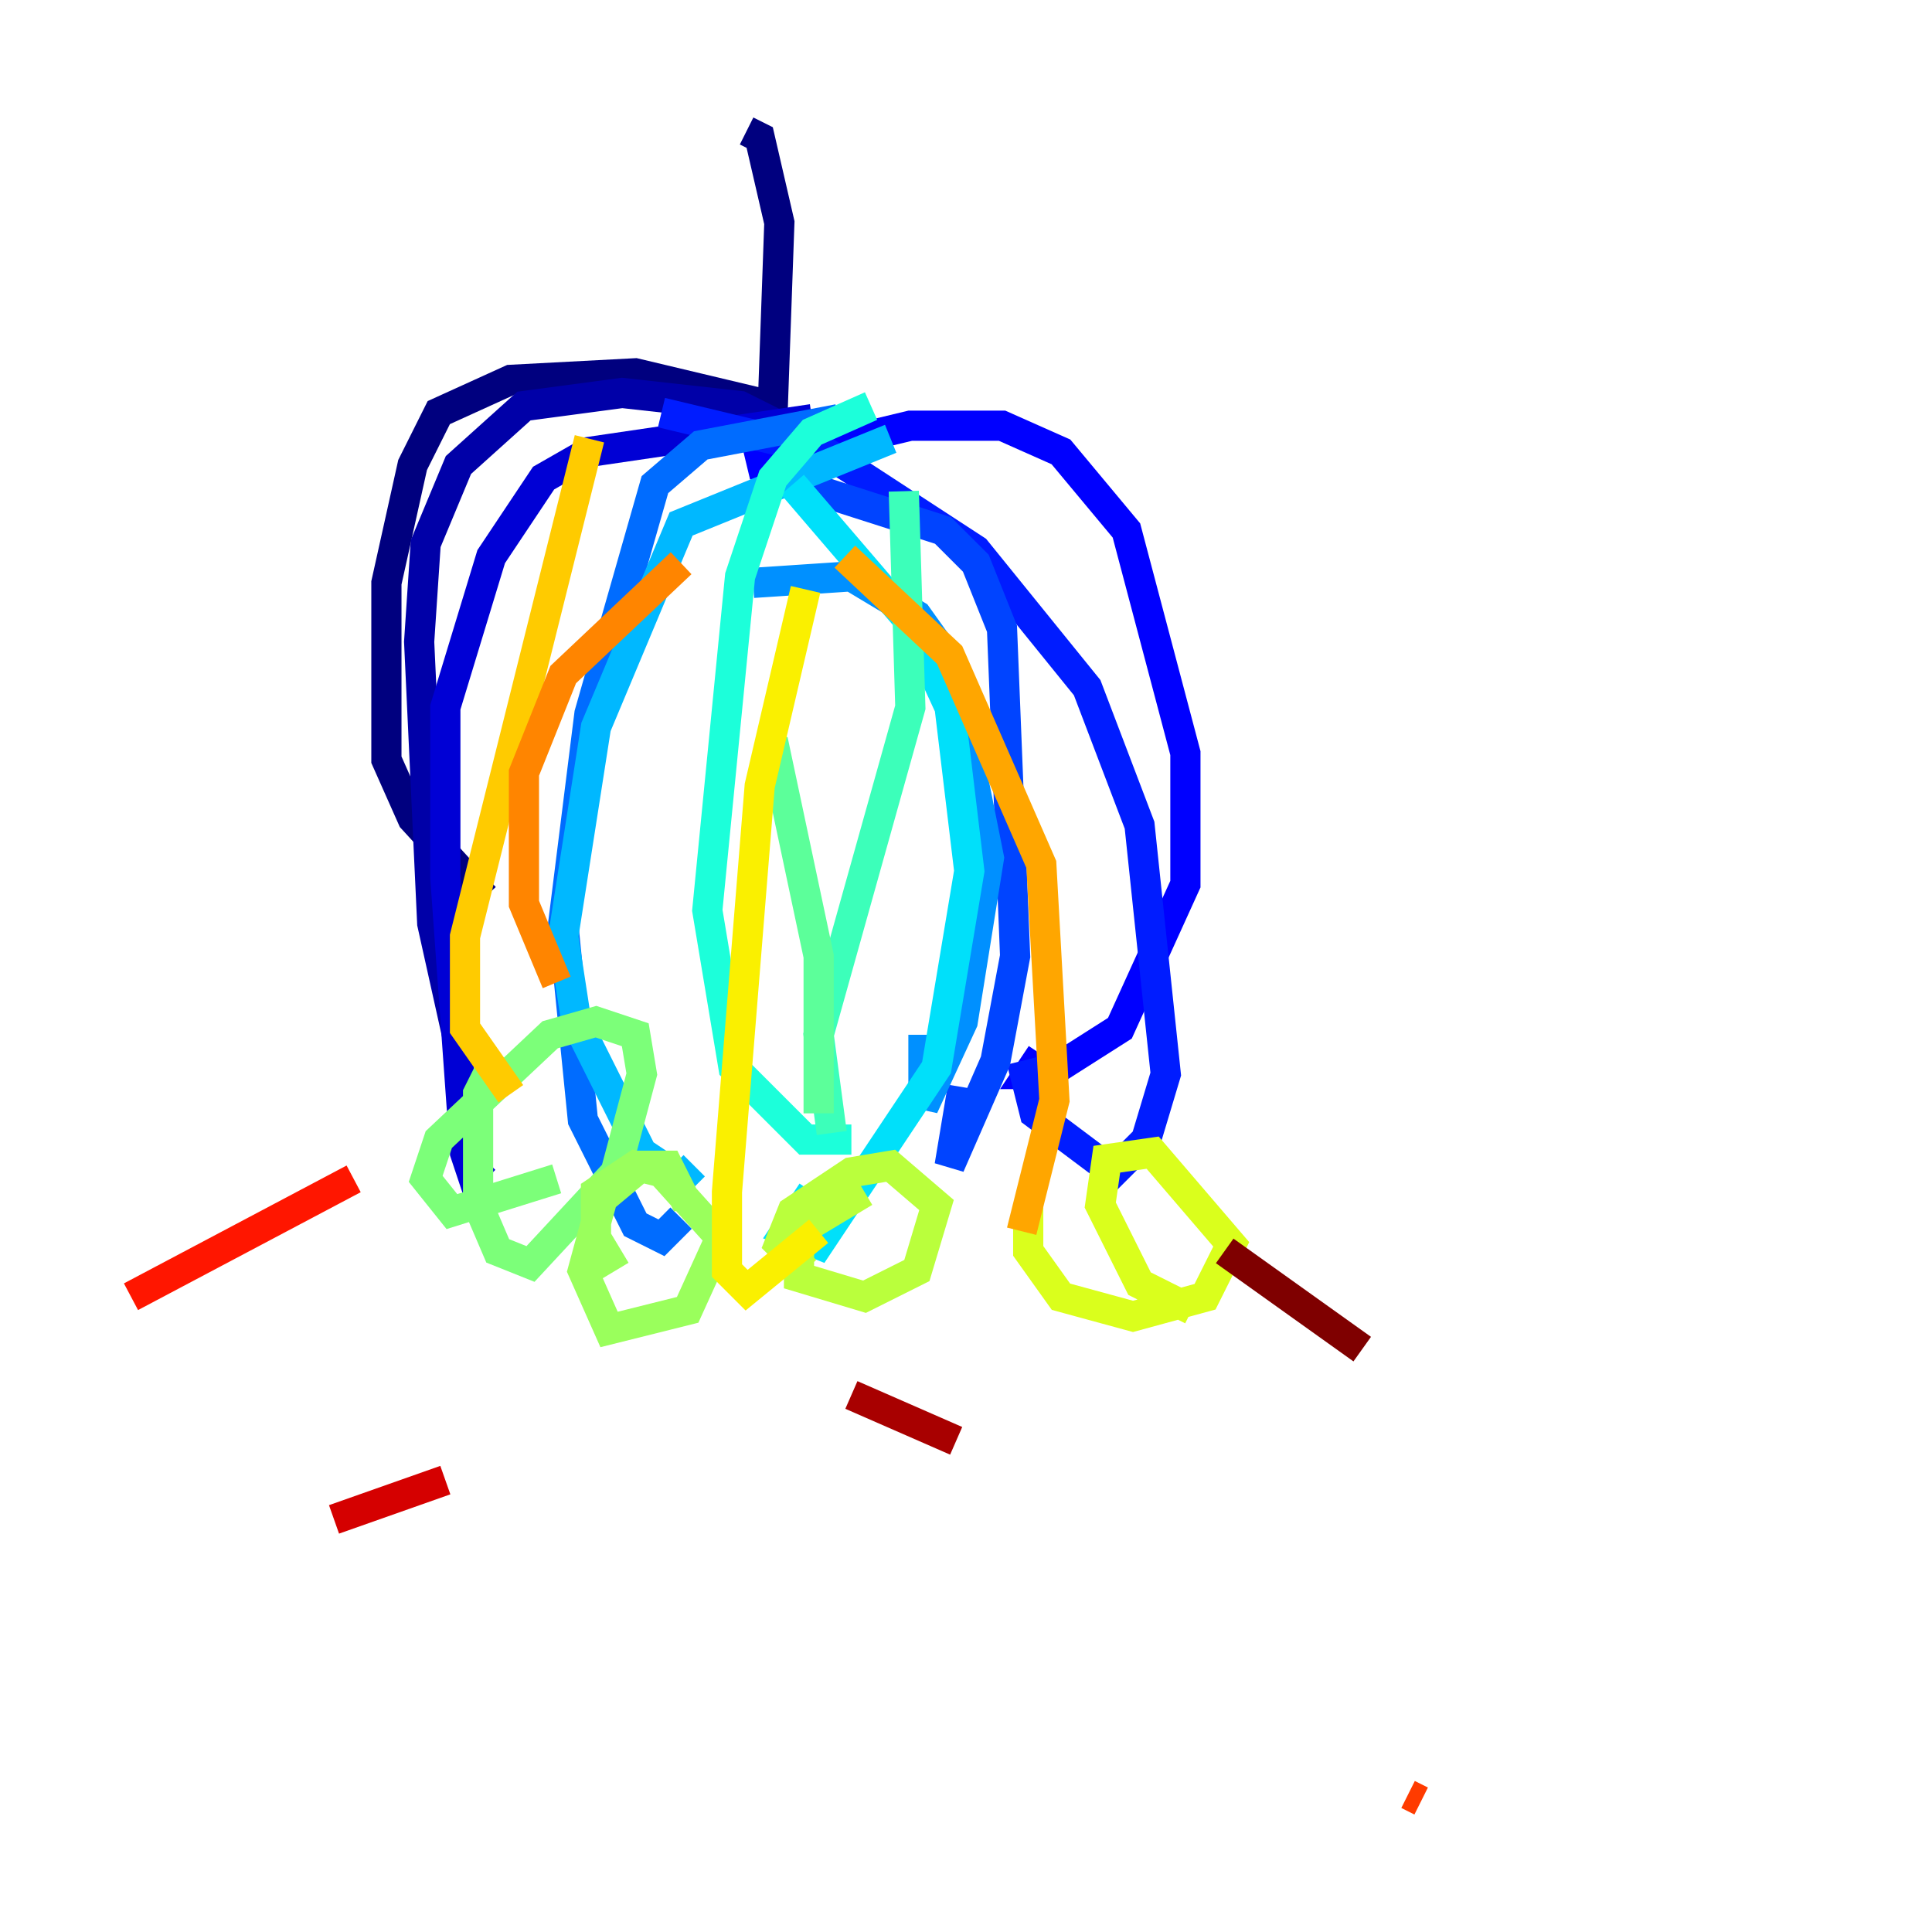 <?xml version="1.0" encoding="utf-8" ?>
<svg baseProfile="tiny" height="128" version="1.2" viewBox="0,0,128,128" width="128" xmlns="http://www.w3.org/2000/svg" xmlns:ev="http://www.w3.org/2001/xml-events" xmlns:xlink="http://www.w3.org/1999/xlink"><defs /><polyline fill="none" points="49.464,8.678 50.332,9.112 51.634,14.752 51.2,26.902 42.088,24.732 33.844,25.166 29.071,27.336 27.336,30.807 25.6,38.617 25.6,50.332 27.336,54.237 32.108,59.444" stroke="#00007f" stroke-width="2" /><polyline fill="none" points="56.841,30.807 49.031,26.902 41.22,26.034 34.712,26.902 30.373,30.807 28.203,36.014 27.77,42.522 28.637,61.18 30.373,68.99 31.675,68.122" stroke="#0000a8" stroke-width="2" /><polyline fill="none" points="53.803,27.77 39.051,29.939 36.014,31.675 32.542,36.881 29.505,46.861 29.505,58.142 30.807,76.366 31.241,77.668 32.108,76.8" stroke="#0000d5" stroke-width="2" /><polyline fill="none" points="49.464,30.807 60.312,28.203 66.386,28.203 70.291,29.939 74.63,35.146 78.536,49.898 78.536,58.576 74.197,68.122 69.424,71.159 68.122,71.159 68.99,69.858" stroke="#0000ff" stroke-width="2" /><polyline fill="none" points="43.824,27.336 54.671,29.939 64.651,36.447 72.027,45.559 75.498,54.671 77.234,71.159 75.932,75.498 73.763,77.668 68.556,73.763 67.688,70.291" stroke="#001cff" stroke-width="2" /><polyline fill="none" points="51.634,31.675 62.481,35.146 64.651,37.315 66.386,41.654 67.254,63.349 65.953,70.291 62.915,77.234 63.783,72.027" stroke="#0044ff" stroke-width="2" /><polyline fill="none" points="55.539,27.77 46.427,29.505 43.39,32.108 39.051,47.295 37.315,61.18 38.617,74.197 42.088,81.139 43.824,82.007 45.125,80.705" stroke="#006cff" stroke-width="2" /><polyline fill="none" points="49.898,38.617 56.407,38.183 60.746,40.786 62.915,43.824 65.519,56.841 63.783,67.688 61.18,73.329 61.18,68.556" stroke="#0090ff" stroke-width="2" /><polyline fill="none" points="59.01,29.071 45.125,34.712 39.485,48.163 37.315,62.047 38.183,67.688 42.522,76.366 45.125,78.102 45.993,77.234" stroke="#00b8ff" stroke-width="2" /><polyline fill="none" points="52.502,32.108 60.312,41.22 62.915,46.861 64.217,57.709 62.047,70.725 54.237,82.441 52.068,81.573 53.803,78.969" stroke="#00e0fa" stroke-width="2" /><polyline fill="none" points="57.709,26.902 53.803,28.637 51.2,31.675 49.031,38.183 46.861,60.312 48.597,70.725 53.37,75.498 56.407,75.498" stroke="#1cffda" stroke-width="2" /><polyline fill="none" points="59.878,32.542 60.312,46.861 54.237,68.556 55.105,75.064" stroke="#3cffba" stroke-width="2" /><polyline fill="none" points="51.2,49.031 54.237,63.349 54.237,73.763" stroke="#5cff9a" stroke-width="2" /><polyline fill="none" points="32.976,69.858 31.675,72.461 31.675,79.837 32.976,82.875 35.146,83.742 40.786,77.668 42.522,71.159 42.088,68.556 39.485,67.688 36.447,68.556 29.071,75.498 28.203,78.102 29.939,80.271 36.881,78.102" stroke="#7cff79" stroke-width="2" /><polyline fill="none" points="45.559,79.837 44.258,77.234 42.522,77.234 39.919,79.403 38.617,84.176 40.352,88.081 45.559,86.78 47.729,82.007 43.824,77.668 42.088,77.234 39.485,78.969 39.485,82.007 40.786,84.176" stroke="#9aff5c" stroke-width="2" /><polyline fill="none" points="57.275,78.969 52.936,81.573 52.936,84.61 57.275,85.912 60.746,84.176 62.047,79.837 59.01,77.234 56.407,77.668 52.502,80.271 51.634,82.441 53.37,84.176" stroke="#baff3c" stroke-width="2" /><polyline fill="none" points="68.122,79.837 68.122,82.875 70.291,85.912 75.064,87.214 79.837,85.912 81.573,82.441 76.366,76.366 73.329,76.8 72.895,79.837 75.498,85.044 78.969,86.78" stroke="#daff1c" stroke-width="2" /><polyline fill="none" points="53.37,39.051 50.332,52.068 48.163,78.969 48.163,84.176 49.464,85.478 54.237,81.573" stroke="#faf000" stroke-width="2" /><polyline fill="none" points="39.051,29.071 30.807,62.047 30.807,68.122 33.844,72.461" stroke="#ffcb00" stroke-width="2" /><polyline fill="none" points="55.973,36.881 62.915,43.39 68.99,57.275 69.858,72.895 67.688,81.573" stroke="#ffa600" stroke-width="2" /><polyline fill="none" points="45.125,37.315 37.315,44.691 34.712,51.2 34.712,59.878 36.881,65.085" stroke="#ff8500" stroke-width="2" /><polyline fill="none" points="94.156,119.322 94.156,119.322" stroke="#ff6000" stroke-width="2" /><polyline fill="none" points="94.156,119.322 93.288,118.888" stroke="#ff3b00" stroke-width="2" /><polyline fill="none" points="8.678,85.912 23.43,78.102" stroke="#ff1600" stroke-width="2" /><polyline fill="none" points="22.129,100.664 29.505,98.061" stroke="#d50000" stroke-width="2" /><polyline fill="none" points="56.407,92.42 63.349,95.458" stroke="#a80000" stroke-width="2" /><polyline fill="none" points="81.139,82.875 90.251,89.383" stroke="#7f0000" stroke-width="2" /></svg>